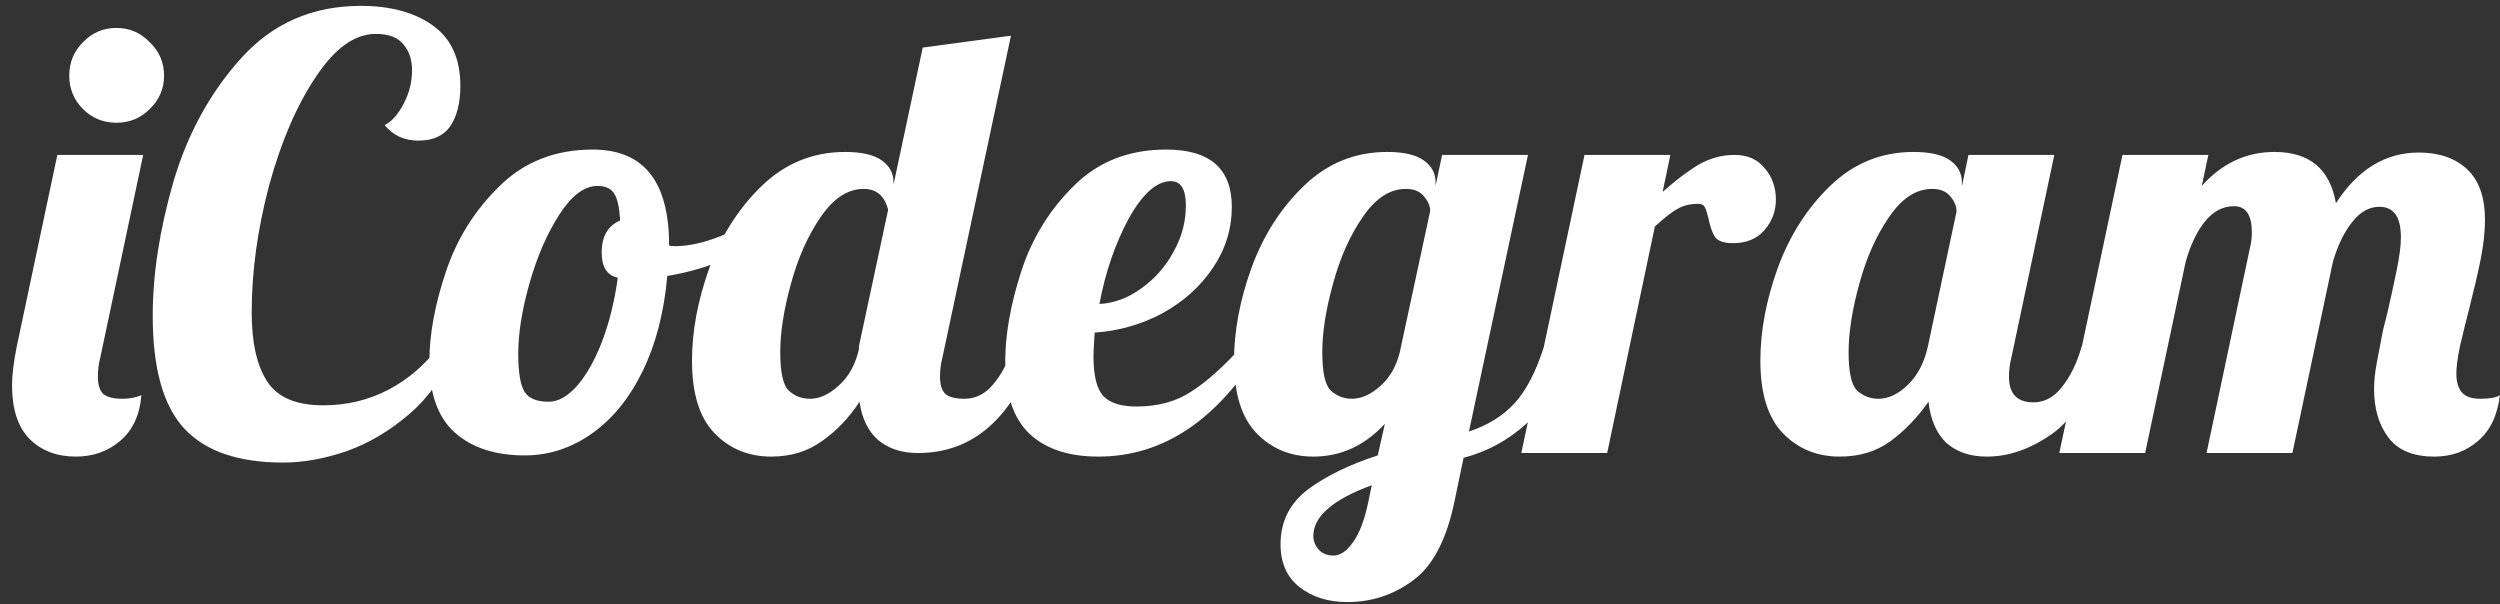 <svg width="149" height="36" viewBox="0 0 149 36" fill="none" xmlns="http://www.w3.org/2000/svg">
<rect x="0" y="0" width="149" height="36" fill="#333333" stroke="none"/>
<path d="M6.935 7.315C6.153 7.315 5.49 7.042 4.945 6.497C4.4 5.952 4.128 5.289 4.128 4.507C4.128 3.726 4.4 3.062 4.945 2.518C5.49 1.949 6.153 1.665 6.935 1.665C7.717 1.665 8.38 1.949 8.925 2.518C9.494 3.062 9.778 3.726 9.778 4.507C9.778 5.289 9.494 5.952 8.925 6.497C8.38 7.042 7.717 7.315 6.935 7.315ZM4.519 27.213C3.382 27.213 2.458 26.858 1.747 26.147C1.06 25.436 0.717 24.37 0.717 22.949C0.717 22.357 0.812 21.587 1.001 20.64L3.417 9.233H8.534L5.976 21.315C5.881 21.67 5.834 22.049 5.834 22.452C5.834 22.925 5.94 23.269 6.153 23.482C6.39 23.672 6.769 23.767 7.291 23.767C7.717 23.767 8.096 23.695 8.428 23.553C8.333 24.738 7.906 25.65 7.148 26.289C6.414 26.905 5.538 27.213 4.519 27.213ZM16.884 27.569C14.207 27.569 12.241 26.893 10.985 25.543C9.73 24.193 9.102 21.954 9.102 18.827C9.102 16.34 9.517 13.663 10.346 10.797C11.199 7.93 12.549 5.479 14.397 3.441C16.268 1.38 18.637 0.35 21.503 0.35C23.28 0.35 24.713 0.741 25.803 1.523C26.892 2.304 27.437 3.501 27.437 5.111C27.437 6.13 27.236 6.936 26.833 7.528C26.431 8.096 25.803 8.381 24.95 8.381C24.097 8.381 23.422 8.073 22.925 7.457C23.351 7.243 23.73 6.817 24.062 6.177C24.393 5.538 24.559 4.875 24.559 4.188C24.559 3.548 24.381 3.027 24.026 2.624C23.695 2.221 23.15 2.02 22.392 2.02C21.136 2.02 19.94 2.885 18.803 4.614C17.666 6.32 16.742 8.475 16.031 11.081C15.344 13.687 15.001 16.198 15.001 18.614C15.001 20.415 15.309 21.788 15.925 22.736C16.541 23.684 17.654 24.157 19.265 24.157C20.662 24.157 21.953 23.849 23.138 23.233C24.322 22.618 25.341 21.741 26.194 20.604L27.011 20.959C26.419 22.452 25.542 23.695 24.381 24.69C23.221 25.685 21.977 26.42 20.651 26.893C19.324 27.343 18.068 27.569 16.884 27.569ZM31.277 27.142C29.524 27.142 28.139 26.692 27.12 25.792C26.102 24.892 25.592 23.47 25.592 21.528C25.592 19.917 25.924 18.128 26.587 16.162C27.25 14.196 28.316 12.502 29.785 11.081C31.254 9.636 33.102 8.914 35.328 8.914C38.361 8.914 39.877 10.809 39.877 14.599V14.634C39.948 14.658 40.078 14.67 40.267 14.67C41.049 14.67 41.949 14.469 42.968 14.066C43.987 13.639 44.91 13.13 45.739 12.538L46.059 13.497C45.372 14.232 44.472 14.859 43.359 15.381C42.269 15.878 41.073 16.233 39.77 16.447C39.58 18.602 39.095 20.486 38.313 22.096C37.531 23.707 36.525 24.951 35.293 25.827C34.061 26.704 32.722 27.142 31.277 27.142ZM32.699 23.944C33.267 23.944 33.836 23.624 34.404 22.985C34.973 22.321 35.47 21.433 35.897 20.32C36.323 19.183 36.631 17.927 36.821 16.553C36.181 16.411 35.861 15.914 35.861 15.061C35.861 14.09 36.228 13.45 36.963 13.142C36.915 12.36 36.797 11.827 36.608 11.543C36.418 11.235 36.086 11.081 35.612 11.081C34.831 11.081 34.073 11.65 33.338 12.787C32.604 13.924 32.012 15.286 31.562 16.873C31.112 18.46 30.887 19.858 30.887 21.066C30.887 22.203 31.017 22.973 31.277 23.376C31.538 23.755 32.012 23.944 32.699 23.944ZM45.969 27.213C44.619 27.213 43.493 26.751 42.593 25.827C41.693 24.904 41.243 23.459 41.243 21.492C41.243 19.739 41.586 17.904 42.273 15.985C42.984 14.042 44.026 12.408 45.4 11.081C46.798 9.731 48.456 9.056 50.375 9.056C51.346 9.056 52.069 9.221 52.542 9.553C53.016 9.885 53.253 10.323 53.253 10.868V11.01L54.994 2.837L60.253 2.127L56.167 21.315C56.072 21.67 56.025 22.049 56.025 22.452C56.025 22.925 56.131 23.269 56.345 23.482C56.581 23.672 56.961 23.767 57.482 23.767C58.145 23.767 58.714 23.482 59.187 22.914C59.685 22.345 60.076 21.587 60.36 20.64H61.852C60.407 24.88 58.026 27 54.71 27C53.739 27 52.945 26.739 52.329 26.218C51.737 25.697 51.37 24.939 51.228 23.944C50.612 24.892 49.866 25.673 48.989 26.289C48.136 26.905 47.13 27.213 45.969 27.213ZM48.279 23.767C48.847 23.767 49.416 23.506 49.984 22.985C50.576 22.464 50.979 21.741 51.192 20.817V20.64L52.933 12.502C52.72 11.673 52.235 11.259 51.477 11.259C50.529 11.259 49.676 11.815 48.918 12.929C48.16 14.018 47.568 15.345 47.141 16.909C46.715 18.448 46.502 19.81 46.502 20.995C46.502 22.179 46.668 22.937 46.999 23.269C47.355 23.601 47.781 23.767 48.279 23.767ZM65.455 27.213C63.702 27.213 62.34 26.763 61.369 25.863C60.397 24.939 59.912 23.506 59.912 21.563C59.912 19.929 60.232 18.128 60.871 16.162C61.511 14.196 62.553 12.502 63.998 11.081C65.443 9.636 67.279 8.914 69.506 8.914C72.112 8.914 73.415 10.051 73.415 12.325C73.415 13.651 73.035 14.871 72.277 15.985C71.519 17.098 70.513 17.998 69.257 18.685C68.001 19.349 66.663 19.727 65.242 19.822C65.194 20.533 65.171 21.007 65.171 21.244C65.171 22.404 65.372 23.198 65.775 23.624C66.177 24.027 66.829 24.228 67.729 24.228C69.008 24.228 70.098 23.932 70.998 23.34C71.922 22.748 72.929 21.848 74.019 20.64H75.227C72.597 25.022 69.34 27.213 65.455 27.213ZM65.526 18.117C66.403 18.069 67.232 17.761 68.013 17.193C68.819 16.624 69.458 15.902 69.932 15.025C70.43 14.149 70.678 13.225 70.678 12.254C70.678 11.282 70.382 10.797 69.79 10.797C68.937 10.797 68.096 11.543 67.267 13.035C66.462 14.528 65.881 16.222 65.526 18.117ZM80.3 35.883C79.163 35.883 78.216 35.587 77.458 34.995C76.7 34.403 76.321 33.55 76.321 32.437C76.321 31.086 76.865 29.997 77.955 29.168C79.045 28.362 80.431 27.687 82.113 27.142L82.539 25.259C81.331 26.562 79.91 27.213 78.275 27.213C76.925 27.213 75.799 26.751 74.899 25.827C73.999 24.904 73.549 23.459 73.549 21.492C73.549 19.739 73.893 17.904 74.58 15.985C75.29 14.042 76.332 12.408 77.707 11.081C79.104 9.731 80.762 9.056 82.681 9.056C83.652 9.056 84.375 9.221 84.849 9.553C85.323 9.885 85.559 10.323 85.559 10.868V11.081L85.95 9.233H91.067L87.549 25.721C88.686 25.342 89.598 24.773 90.285 24.015C90.972 23.257 91.553 22.132 92.026 20.64H93.519C92.879 22.748 92.015 24.299 90.925 25.294C89.835 26.266 88.603 26.929 87.229 27.284L86.696 29.843C86.223 32.141 85.405 33.716 84.245 34.569C83.084 35.445 81.769 35.883 80.3 35.883ZM80.585 23.767C81.129 23.767 81.686 23.518 82.255 23.02C82.823 22.523 83.214 21.848 83.427 20.995L85.24 12.573C85.24 12.289 85.121 12.005 84.884 11.721C84.647 11.413 84.28 11.259 83.783 11.259C82.835 11.259 81.982 11.815 81.224 12.929C80.466 14.018 79.874 15.345 79.448 16.909C79.021 18.448 78.808 19.81 78.808 20.995C78.808 22.179 78.974 22.937 79.305 23.269C79.661 23.601 80.087 23.767 80.585 23.767ZM79.483 33.112C79.886 33.112 80.277 32.839 80.656 32.294C81.035 31.75 81.331 30.968 81.544 29.949L81.757 28.919C79.436 29.772 78.275 30.778 78.275 31.939C78.275 32.247 78.382 32.52 78.595 32.756C78.808 32.993 79.104 33.112 79.483 33.112ZM94.437 9.233H99.554L99.092 11.436C99.897 10.726 100.62 10.181 101.259 9.802C101.923 9.423 102.633 9.233 103.391 9.233C104.149 9.233 104.742 9.494 105.168 10.015C105.618 10.536 105.843 11.164 105.843 11.898C105.843 12.585 105.618 13.189 105.168 13.71C104.718 14.232 104.09 14.492 103.285 14.492C102.764 14.492 102.408 14.374 102.219 14.137C102.053 13.876 101.923 13.509 101.828 13.035C101.757 12.727 101.686 12.502 101.615 12.36C101.544 12.218 101.413 12.147 101.224 12.147C100.726 12.147 100.3 12.254 99.945 12.467C99.613 12.656 99.175 13 98.63 13.497L95.787 27H90.67L94.437 9.233ZM109.644 27.213C108.294 27.213 107.169 26.751 106.269 25.827C105.368 24.904 104.918 23.459 104.918 21.492C104.918 19.739 105.262 17.904 105.949 15.985C106.66 14.042 107.702 12.408 109.076 11.081C110.473 9.731 112.132 9.056 114.05 9.056C115.022 9.056 115.744 9.221 116.218 9.553C116.692 9.885 116.929 10.323 116.929 10.868V11.117L117.32 9.233H122.436L119.878 21.315C119.783 21.67 119.736 22.049 119.736 22.452C119.736 23.47 120.221 23.98 121.193 23.98C121.856 23.98 122.424 23.672 122.898 23.056C123.396 22.44 123.787 21.634 124.071 20.64H125.563C124.687 23.198 123.597 24.939 122.294 25.863C121.015 26.763 119.724 27.213 118.421 27.213C117.426 27.213 116.621 26.941 116.005 26.396C115.413 25.827 115.057 25.01 114.939 23.944C114.252 24.915 113.482 25.709 112.629 26.325C111.8 26.917 110.805 27.213 109.644 27.213ZM111.954 23.767C112.546 23.767 113.127 23.494 113.695 22.949C114.287 22.381 114.69 21.611 114.903 20.64L116.609 12.609C116.609 12.301 116.49 12.005 116.254 11.721C116.017 11.413 115.649 11.259 115.152 11.259C114.204 11.259 113.352 11.815 112.594 12.929C111.836 14.018 111.243 15.345 110.817 16.909C110.391 18.448 110.177 19.81 110.177 20.995C110.177 22.179 110.343 22.937 110.675 23.269C111.03 23.601 111.457 23.767 111.954 23.767ZM145.084 27.213C143.829 27.213 142.917 26.834 142.348 26.076C141.779 25.318 141.495 24.359 141.495 23.198C141.495 22.701 141.554 22.144 141.673 21.528C141.791 20.888 141.91 20.272 142.028 19.68C142.17 19.088 142.265 18.709 142.312 18.543C142.502 17.714 142.68 16.897 142.845 16.091C143.011 15.286 143.094 14.634 143.094 14.137C143.094 12.929 142.668 12.325 141.815 12.325C141.199 12.325 140.654 12.633 140.18 13.249C139.707 13.841 139.328 14.623 139.043 15.594L136.627 27H131.51L134.104 14.741C134.175 14.457 134.211 14.161 134.211 13.853C134.211 12.81 133.856 12.289 133.145 12.289C132.482 12.289 131.901 12.597 131.404 13.213C130.93 13.805 130.551 14.599 130.267 15.594L127.85 27H122.734L126.5 9.233H131.617L131.226 11.081C132.434 9.731 133.879 9.056 135.561 9.056C137.646 9.056 138.866 10.074 139.221 12.111C140.524 10.098 142.17 9.091 144.16 9.091C145.368 9.091 146.328 9.423 147.038 10.086C147.749 10.749 148.104 11.756 148.104 13.107C148.104 13.793 148.022 14.563 147.856 15.416C147.69 16.245 147.453 17.264 147.145 18.472C146.956 19.206 146.778 19.929 146.612 20.64C146.47 21.326 146.399 21.871 146.399 22.274C146.399 22.748 146.505 23.115 146.719 23.376C146.932 23.636 147.299 23.767 147.82 23.767C148.389 23.767 148.78 23.695 148.993 23.553C148.851 24.761 148.412 25.673 147.678 26.289C146.967 26.905 146.103 27.213 145.084 27.213Z" fill="white"/>
</svg>
